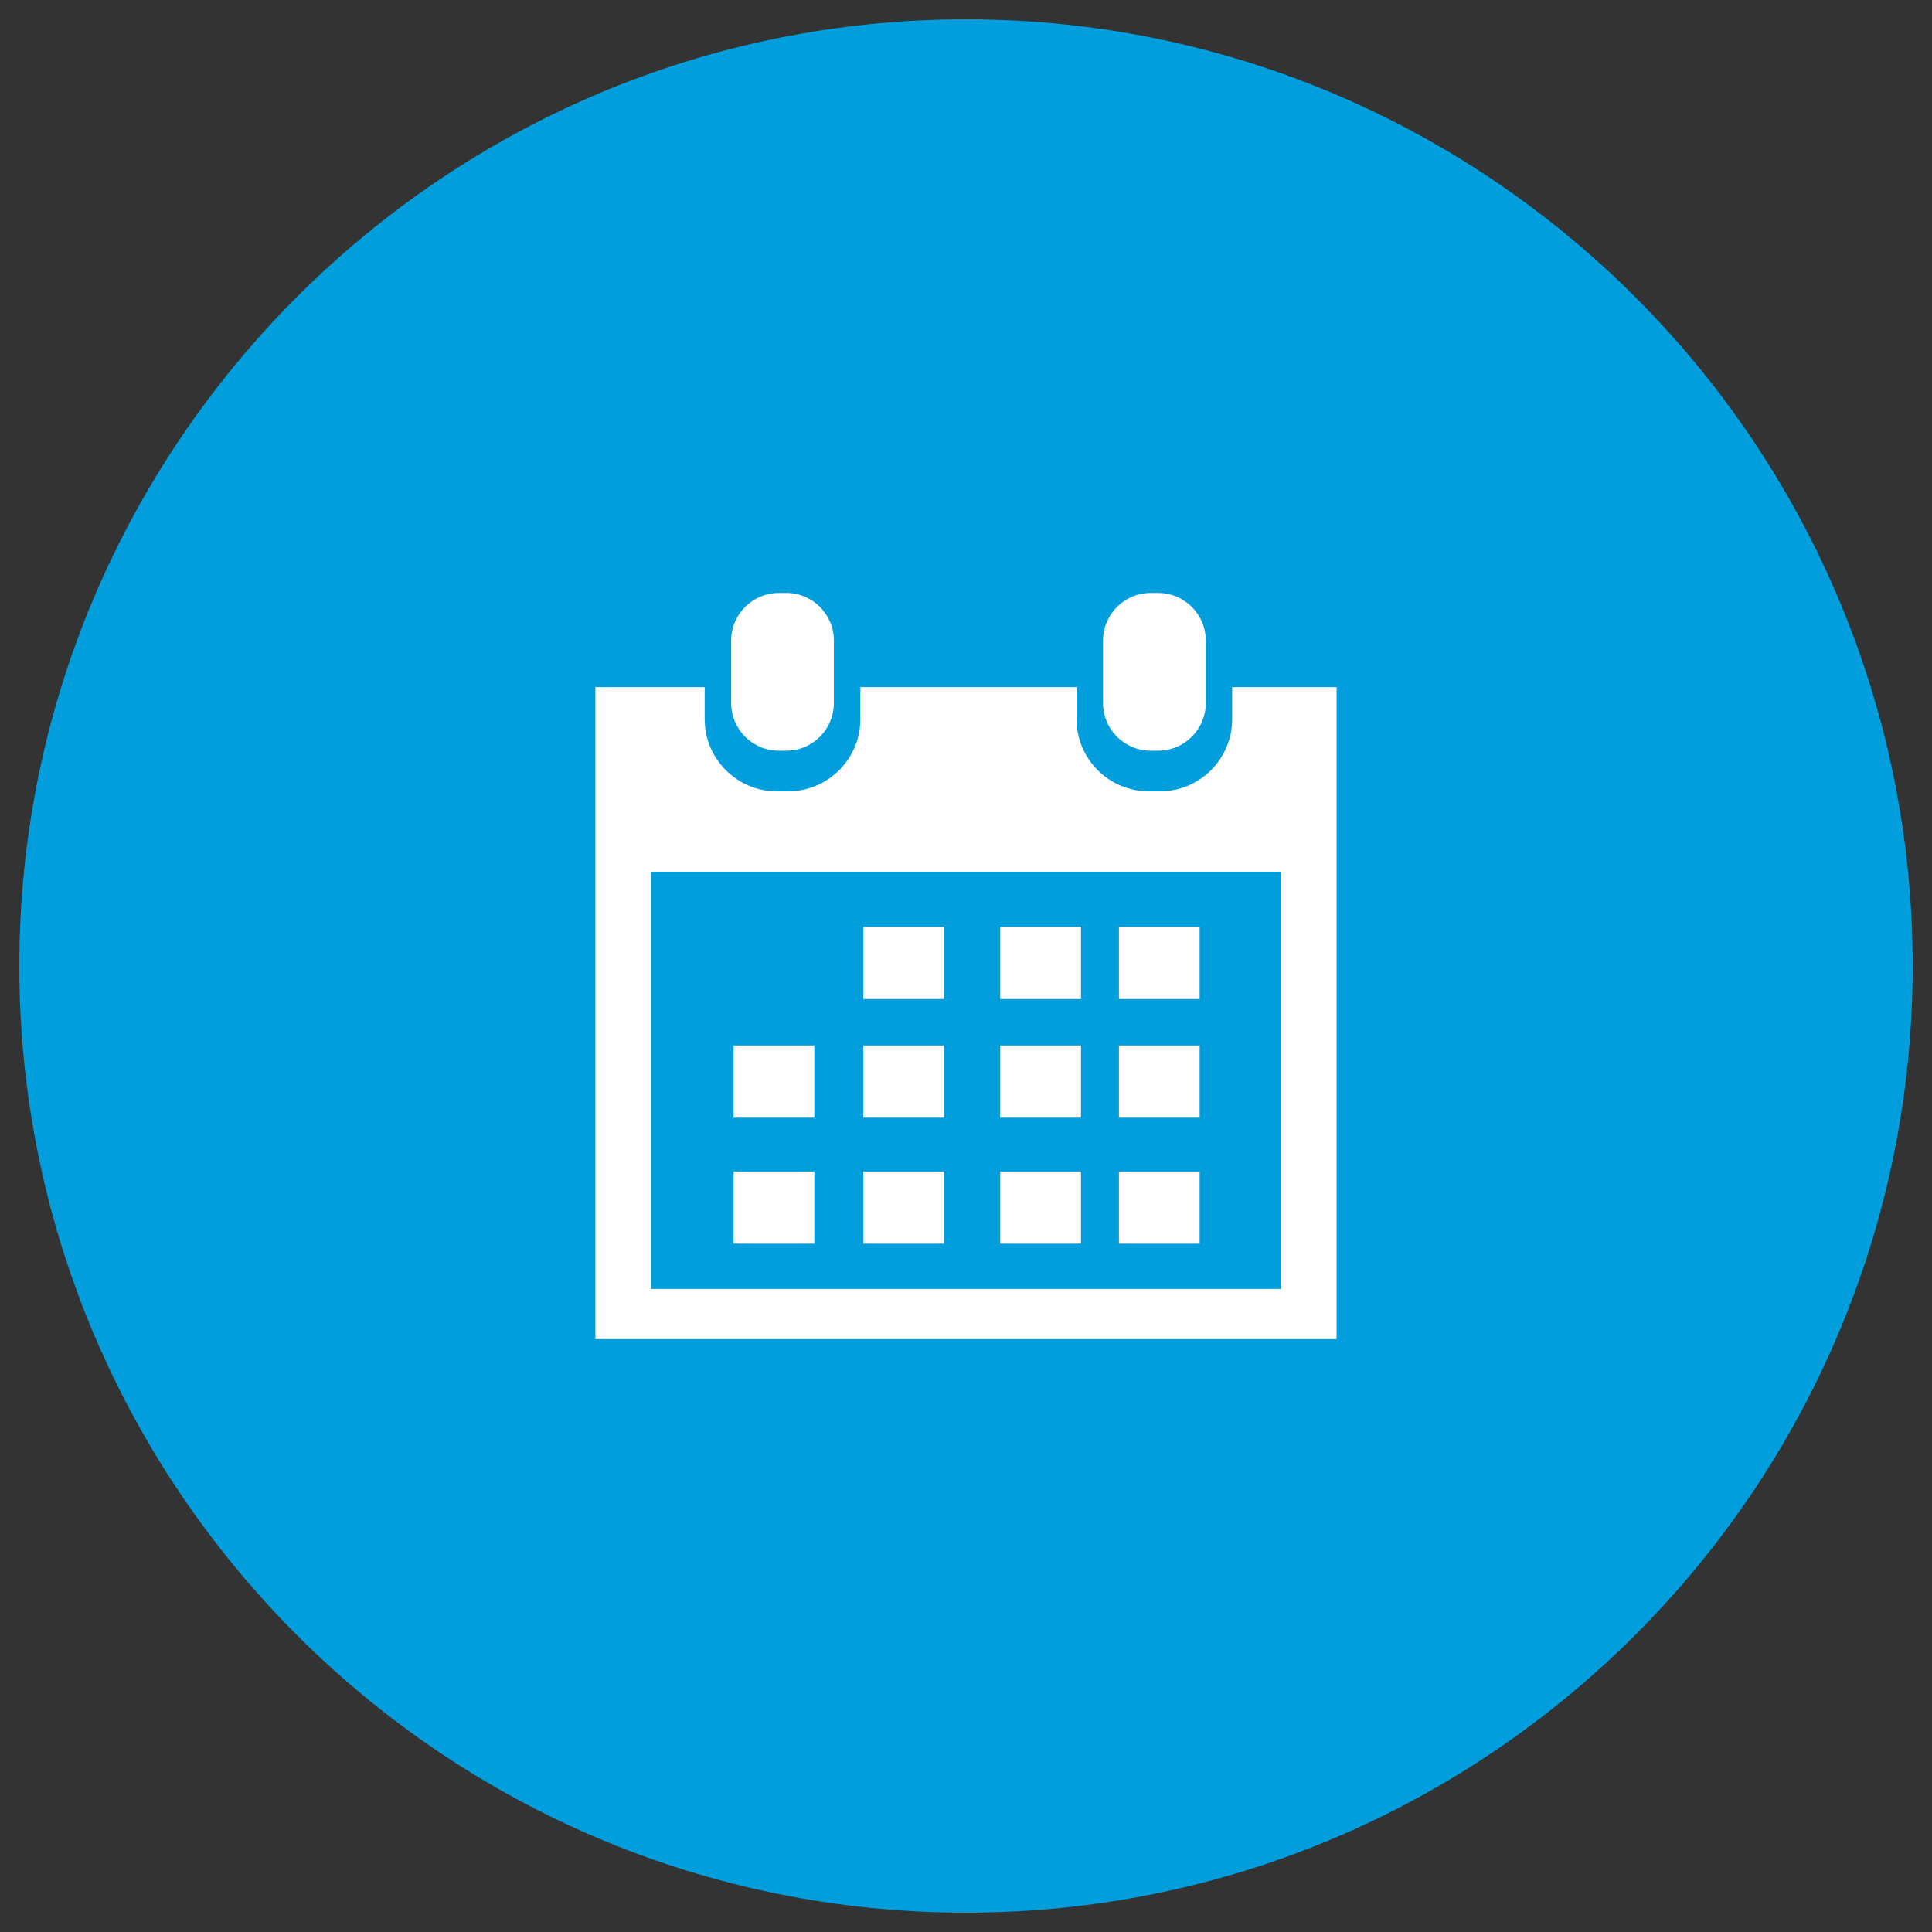 <?xml version="1.0" encoding="utf-8"?>
<!-- Generator: Adobe Illustrator 16.0.0, SVG Export Plug-In . SVG Version: 6.00 Build 0)  -->
<!DOCTYPE svg PUBLIC "-//W3C//DTD SVG 1.1//EN" "http://www.w3.org/Graphics/SVG/1.1/DTD/svg11.dtd">
<svg version="1.1" id="Layer_1" xmlns="http://www.w3.org/2000/svg" xmlns:xlink="http://www.w3.org/1999/xlink" x="0px" y="0px"
	 width="100px" height="100px" viewBox="0 0 100 100" enable-background="new 0 0 100 100" xml:space="preserve">
<rect x="0" y="0" width="100" height="100" fill="#333333" stroke="none"/>
<g>
	<path fill="#009EDD" d="M50,99C22.981,99,1,77.02,1,50C1,22.981,22.981,1,50,1c27.02,0,49,21.981,49,49C99,77.02,77.02,99,50,99z"
		/>
</g>
<g>
	<path fill="#FFFFFF" d="M63.777,35.564v1.655c0,2.066-1.674,3.741-3.739,3.741h-0.576c-2.065,0-3.741-1.675-3.741-3.741v-1.655
		H44.531v1.655c0,2.066-1.674,3.741-3.74,3.741h-0.577c-2.066,0-3.741-1.675-3.741-3.741v-1.655h-5.657v33.747h38.366V35.564H63.777
		z M66.303,66.714H33.697V45.125h32.606V66.714L66.303,66.714z"/>
	<rect x="44.682" y="47.974" fill="#FFFFFF" width="4.178" height="3.736"/>
	<rect x="44.682" y="54.114" fill="#FFFFFF" width="4.178" height="3.735"/>
	<rect x="44.682" y="60.637" fill="#FFFFFF" width="4.178" height="3.735"/>
	<rect x="37.971" y="54.114" fill="#FFFFFF" width="4.179" height="3.735"/>
	<rect x="37.971" y="60.637" fill="#FFFFFF" width="4.179" height="3.735"/>
	<rect x="51.771" y="47.974" fill="#FFFFFF" width="4.18" height="3.736"/>
	<rect x="51.771" y="54.114" fill="#FFFFFF" width="4.18" height="3.735"/>
	<rect x="51.771" y="60.637" fill="#FFFFFF" width="4.18" height="3.735"/>
	<rect x="57.915" y="47.974" fill="#FFFFFF" width="4.177" height="3.736"/>
	<rect x="57.915" y="54.114" fill="#FFFFFF" width="4.177" height="3.735"/>
	<rect x="57.915" y="60.637" fill="#FFFFFF" width="4.177" height="3.735"/>
	<path fill="#FFFFFF" d="M40.313,38.857h0.38c1.364,0,2.469-1.105,2.469-2.469v-0.824v-2.405c0-1.363-1.105-2.469-2.469-2.469h-0.38
		c-1.364,0-2.469,1.105-2.469,2.469v2.405v0.824C37.844,37.752,38.949,38.857,40.313,38.857z"/>
	<path fill="#FFFFFF" d="M59.561,38.857h0.381c1.361,0,2.469-1.105,2.469-2.469v-0.824v-2.405c0-1.363-1.105-2.469-2.469-2.469
		h-0.381c-1.363,0-2.47,1.105-2.47,2.469v2.405v0.824C57.091,37.752,58.195,38.857,59.561,38.857z"/>
</g>
</svg>
